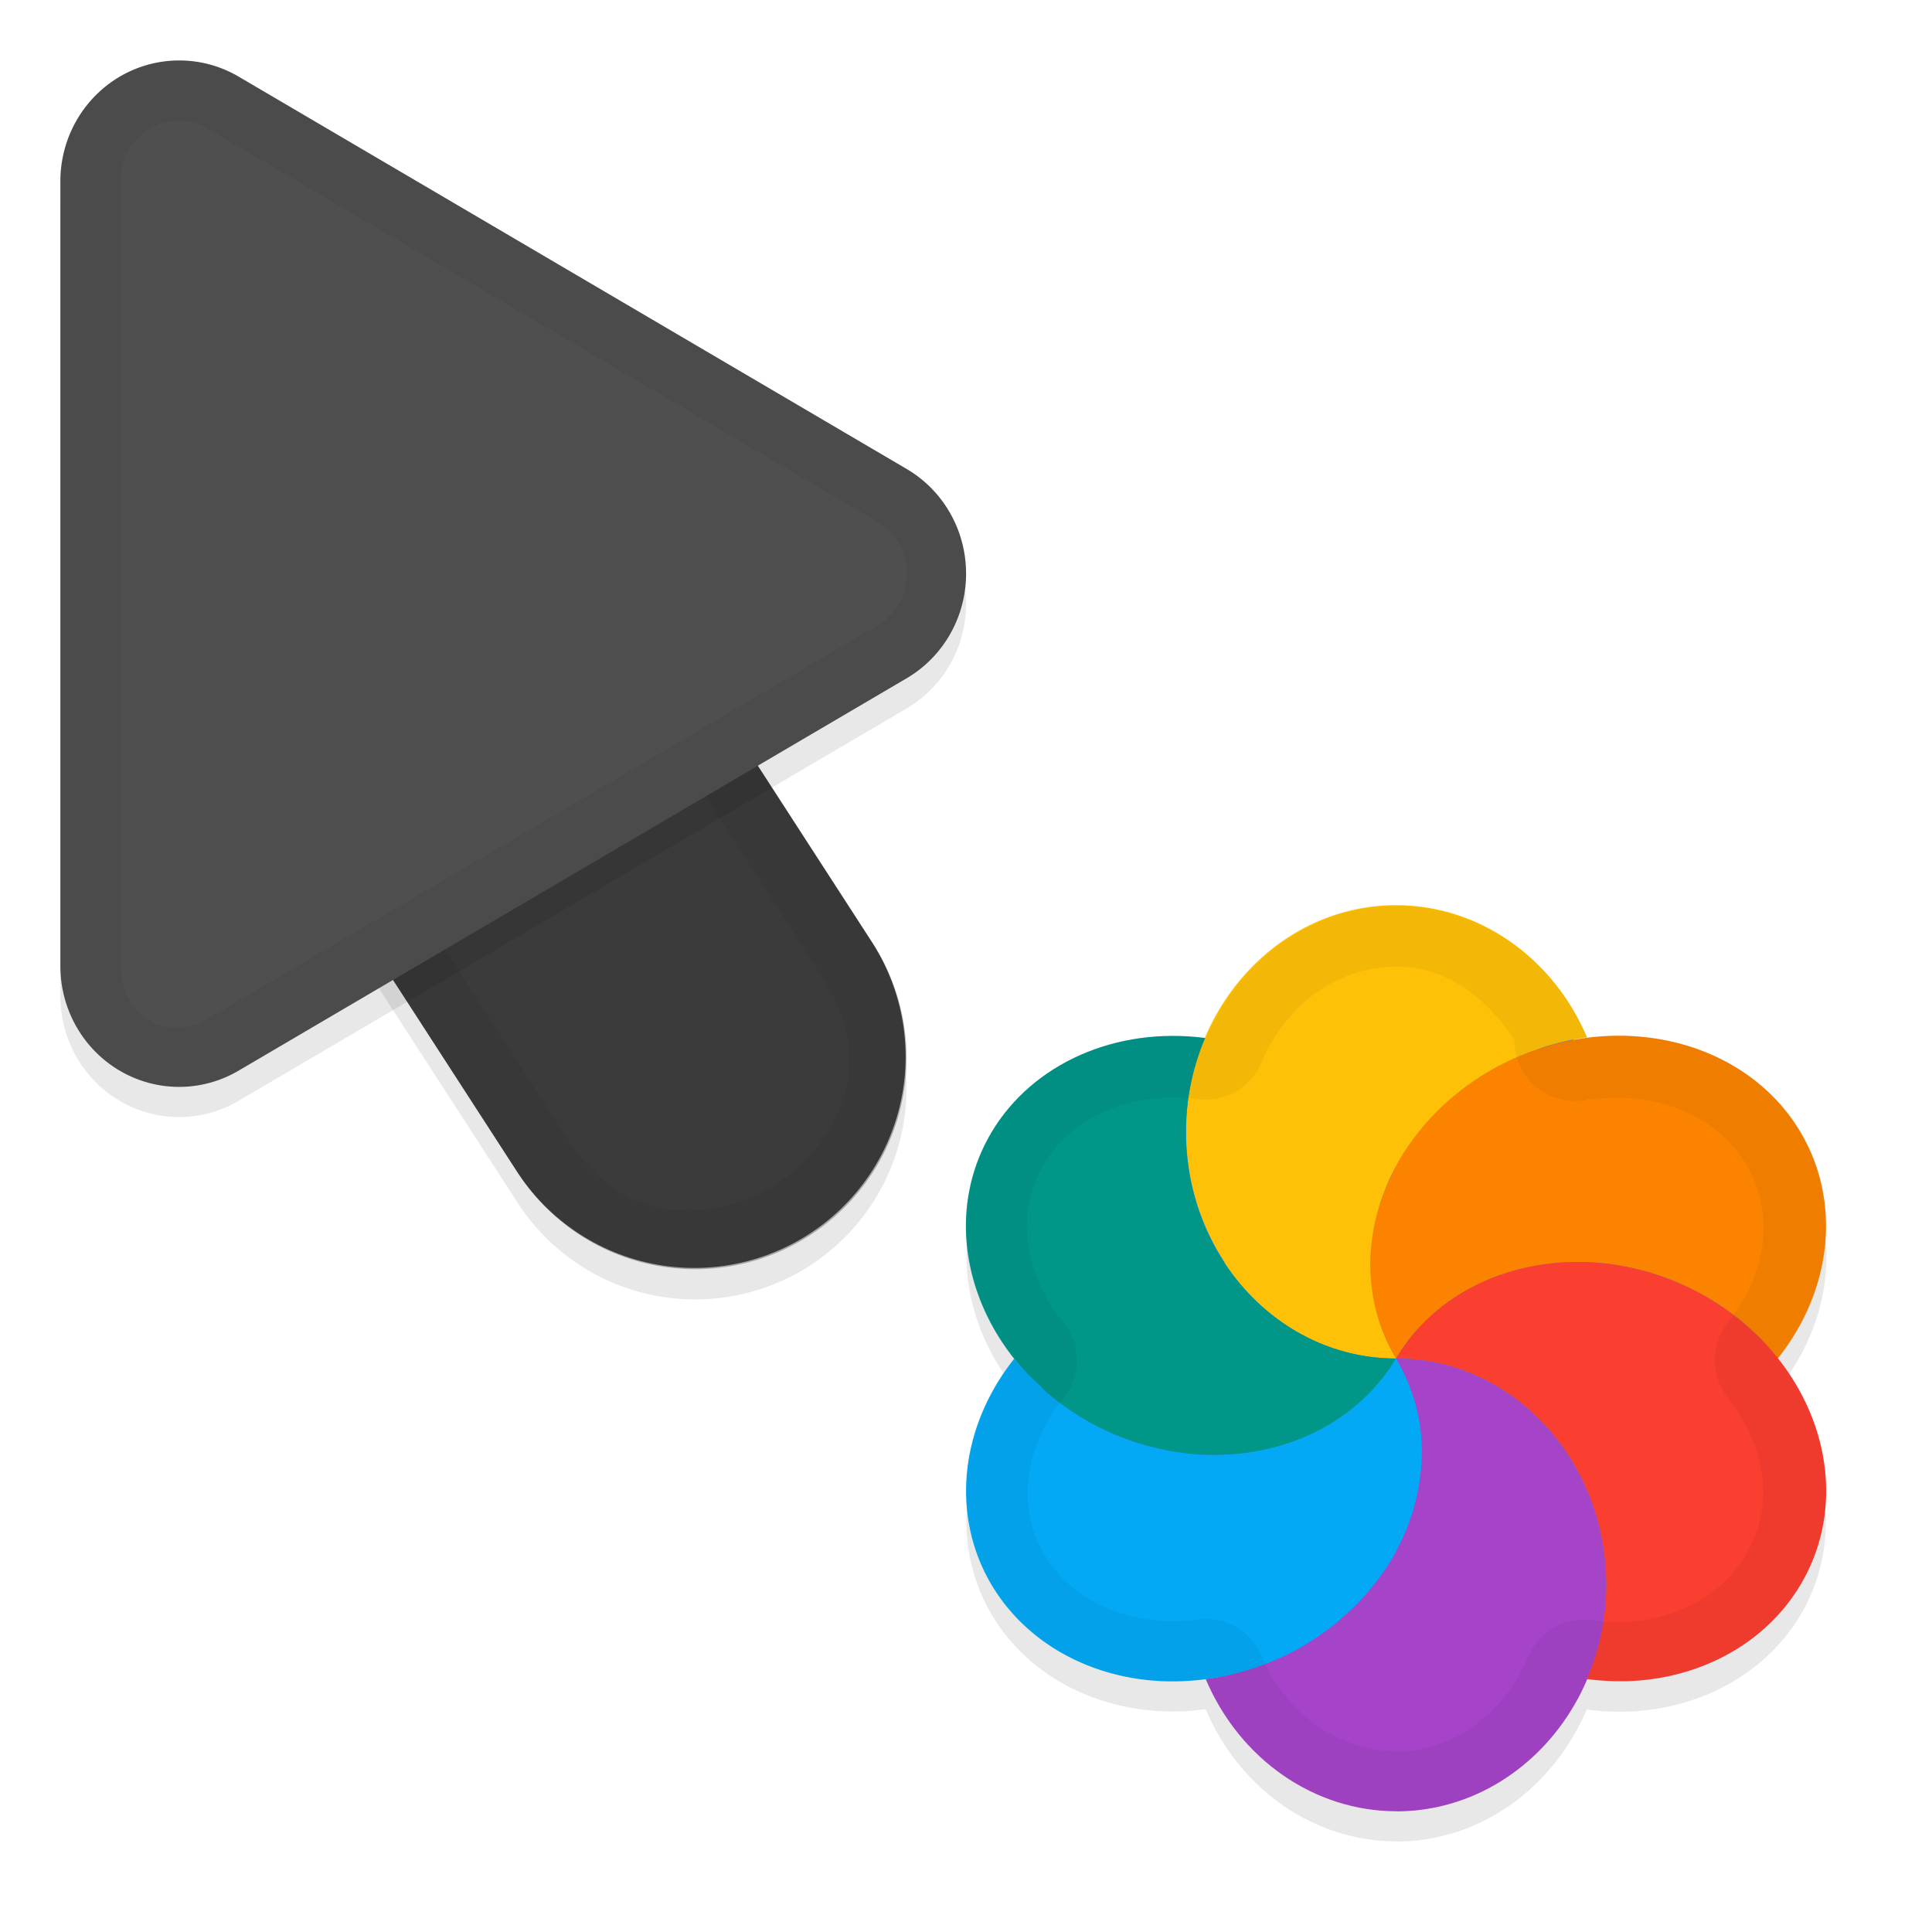 <svg xmlns="http://www.w3.org/2000/svg" id="svg5327" width="32" height="32" version="1.1">
 <defs id="defs5329">
  <filter id="filter843" style="color-interpolation-filters:sRGB" width="1.108" height="1.087" x="-.05" y="-.04">
   <feGaussianBlur id="feGaussianBlur845" stdDeviation=".281"/>
  </filter>
  <filter id="filter835" style="color-interpolation-filters:sRGB" width="1.102" height="1.09" x="-.05" y="-.04">
   <feGaussianBlur id="feGaussianBlur837" stdDeviation=".32"/>
  </filter>
  <filter id="filter1259" style="color-interpolation-filters:sRGB" width="1.099" height="1.094" x="-.05" y="-.05">
   <feGaussianBlur id="feGaussianBlur1261" stdDeviation=".292"/>
  </filter>
 </defs>
 <g id="layer1" transform="translate(0,-1020.362)">
  <path id="ellipse861" style="opacity:0.3;fill:#000000;stroke-width:0.375;filter:url(#filter1259)" d="m 23.122,1050.864 c 1.411,7e-4 2.621,-0.907 3.168,-2.207 0.013,0.019 0.008,0.022 -0.01,0.021 0.214,0.027 0.429,0.04 0.643,0.035 1.237,-0.034 2.32,-0.632 2.895,-1.596 0.705,-1.183 0.499,-2.649 -0.385,-3.758 -5.93e-4,-6e-4 -0.004,0 0.02,0.01 0.908,-1.141 1.055,-2.606 0.377,-3.75 -0.711,-1.194 -2.145,-1.756 -3.592,-1.551 -0.012,0 0.037,-0.01 0.053,-0.016 -0.566,-1.334 -1.801,-2.19 -3.162,-2.191 -1.414,3e-4 -2.625,0.913 -3.17,2.219 -0.007,-0.022 0.01,-0.02 0.01,-0.027 -1.474,-0.191 -2.855,0.417 -3.537,1.559 -0.712,1.194 -0.498,2.679 0.408,3.791 -0.017,-0.015 -0.024,-0.025 -0.037,-0.036 a 3.396,3.844 66.279 0 0 -0.373,3.746 3.396,3.844 66.279 0 0 2.894,1.596 3.396,3.844 66.279 0 0 0.645,-0.037 c 0.566,1.332 1.8,2.188 3.16,2.189 z m 2.953,-12.771 a 6.189,6 0 0 0 1.54e-4,7e-4 c -1.22e-4,0 -0.002,-5e-4 -0.004,0 -4.3e-4,8e-4 7.08e-4,2e-4 0.002,5e-4 z"/>
  <path id="path877" style="color:#000000;font-style:normal;font-variant:normal;font-weight:normal;font-stretch:normal;font-size:medium;line-height:normal;font-family:sans-serif;font-variant-ligatures:normal;font-variant-position:normal;font-variant-caps:normal;font-variant-numeric:normal;font-variant-alternates:normal;font-feature-settings:normal;text-indent:0;text-align:start;text-decoration:none;text-decoration-line:none;text-decoration-style:solid;text-decoration-color:#000000;letter-spacing:normal;word-spacing:normal;text-transform:none;writing-mode:lr-tb;direction:ltr;text-orientation:mixed;dominant-baseline:auto;baseline-shift:baseline;text-anchor:start;white-space:normal;shape-padding:0;clip-rule:nonzero;display:inline;overflow:visible;visibility:visible;opacity:0.3;isolation:auto;mix-blend-mode:normal;color-interpolation:sRGB;color-interpolation-filters:linearRGB;solid-color:#000000;solid-opacity:1;vector-effect:none;fill:#000000;fill-opacity:1;fill-rule:nonzero;stroke:none;stroke-width:7;stroke-linecap:round;stroke-linejoin:miter;stroke-miterlimit:4;stroke-dasharray:none;stroke-dashoffset:0;stroke-opacity:1;filter:url(#filter843);color-rendering:auto;image-rendering:auto;shape-rendering:auto;text-rendering:auto;enable-background:accumulate" d="m 6.01,1026.321 a 3.5,3.5 0 0 0 -2.949,5.443 l 5.5,8.5 a 3.501,3.501 0 1 0 5.879,-3.803 l -5.5,-8.5 a 3.5,3.5 0 0 0 -2.93,-1.641 z"/>
  <path id="path4" style="fill:none;stroke:#4f4f4f;stroke-width:7;stroke-linecap:round;stroke-opacity:1" d="m 11.5,1037.863 -5.5,-8.5"/>
  <path id="path881" style="opacity:0.3;fill:#000000;stroke-width:0.5;filter:url(#filter835)" d="m 3.013,1021.864 a 1.967,2.001 0 0 0 -2.013,2 v 12.998 a 1.967,2.001 0 0 0 2.951,1.734 l 11.065,-6.499 a 1.967,2.001 0 0 0 0,-3.468 l -11.065,-6.499 a 1.967,2.001 0 0 0 -0.937,-0.266 z"/>
  <path id="path845" style="color:#000000;font-style:normal;font-variant:normal;font-weight:normal;font-stretch:normal;font-size:medium;line-height:normal;font-family:sans-serif;font-variant-ligatures:normal;font-variant-position:normal;font-variant-caps:normal;font-variant-numeric:normal;font-variant-alternates:normal;font-feature-settings:normal;text-indent:0;text-align:start;text-decoration:none;text-decoration-line:none;text-decoration-style:solid;text-decoration-color:#000000;letter-spacing:normal;word-spacing:normal;text-transform:none;writing-mode:lr-tb;direction:ltr;text-orientation:mixed;dominant-baseline:auto;baseline-shift:baseline;text-anchor:start;white-space:normal;shape-padding:0;clip-rule:nonzero;display:inline;overflow:visible;visibility:visible;opacity:0.25;isolation:auto;mix-blend-mode:normal;color-interpolation:sRGB;color-interpolation-filters:linearRGB;solid-color:#000000;solid-opacity:1;vector-effect:none;fill:#000000;fill-opacity:1;fill-rule:nonzero;stroke:none;stroke-width:7;stroke-linecap:round;stroke-linejoin:miter;stroke-miterlimit:4;stroke-dasharray:none;stroke-dashoffset:0;stroke-opacity:1;color-rendering:auto;image-rendering:auto;shape-rendering:auto;text-rendering:auto;enable-background:accumulate" d="m 6.01,1025.822 a 3.5,3.5 0 0 0 -2.949,5.441 l 5.5,8.5 a 3.501,3.501 0 1 0 5.879,-3.803 l -5.5,-8.5 a 3.5,3.5 0 0 0 -2.93,-1.639 z"/>
  <path id="path858" style="color:#000000;font-style:normal;font-variant:normal;font-weight:normal;font-stretch:normal;font-size:medium;line-height:normal;font-family:sans-serif;font-variant-ligatures:normal;font-variant-position:normal;font-variant-caps:normal;font-variant-numeric:normal;font-variant-alternates:normal;font-feature-settings:normal;text-indent:0;text-align:start;text-decoration:none;text-decoration-line:none;text-decoration-style:solid;text-decoration-color:#000000;letter-spacing:normal;word-spacing:normal;text-transform:none;writing-mode:lr-tb;direction:ltr;text-orientation:mixed;dominant-baseline:auto;baseline-shift:baseline;text-anchor:start;white-space:normal;shape-padding:0;clip-rule:nonzero;display:inline;overflow:visible;visibility:visible;opacity:0.05;isolation:auto;mix-blend-mode:normal;color-interpolation:sRGB;color-interpolation-filters:linearRGB;solid-color:#000000;solid-opacity:1;vector-effect:none;fill:#010101;fill-opacity:1;fill-rule:nonzero;stroke:none;stroke-width:7;stroke-linecap:round;stroke-linejoin:miter;stroke-miterlimit:4;stroke-dasharray:none;stroke-dashoffset:0;stroke-opacity:1;color-rendering:auto;image-rendering:auto;shape-rendering:auto;text-rendering:auto;enable-background:accumulate" d="m 6.01,1025.823 a 3.5,3.5 0 0 0 -2.949,5.441 l 5.5,8.5 a 3.501,3.501 0 1 0 5.879,-3.803 l -5.5,-8.5 a 3.5,3.5 0 0 0 -2.93,-1.639 z m -0.01,1 c 0.853,0.01 1.638,0.448 2.092,1.17 l 0.004,0.01 5.504,8.506 c 0.498,0.77 0.544,1.41 0.383,1.99 -0.161,0.581 -0.577,1.114 -1.125,1.469 -0.548,0.355 -1.205,0.515 -1.801,0.424 -0.595,-0.091 -1.158,-0.396 -1.656,-1.166 l -5.504,-8.506 -0.004,-0.01 C 2.747,1028.991 3.934,1026.802 6,1026.823 Z"/>
  <path id="path8" style="fill:#4f4f4f;stroke-width:0.5" d="m 3.013,1021.364 a 1.967,2.001 0 0 0 -2.013,2 v 12.998 a 1.967,2.001 0 0 0 2.951,1.734 l 11.065,-6.499 a 1.967,2.001 0 0 0 0,-3.468 l -11.065,-6.499 a 1.967,2.001 0 0 0 -0.937,-0.266 z"/>
  <path id="path851" style="opacity:0.05;fill:#010101;stroke-width:0.5;fill-opacity:1" d="M 3.014,1021.364 A 1.967,2.001 0 0 0 1,1023.364 v 12.996 a 1.967,2.001 0 0 0 2.951,1.734 l 11.064,-6.498 a 1.967,2.001 0 0 0 0,-3.469 l -11.064,-6.498 a 1.967,2.001 0 0 0 -0.938,-0.266 z m -0.023,1 c 0.158,0 0.314,0.048 0.453,0.129 l 11.066,6.498 c 0.685,0.402 0.685,1.343 0,1.744 l -11.066,6.498 C 2.759,1037.635 2,1037.194 2,1036.362 v -12.998 c 2.695e-4,-0.584 0.444,-1.013 0.99,-1 z"/>
  <ellipse id="ellipse3" style="fill:#278df2;stroke-width:0.375" cx="-23.123" cy="-1042.864" rx="6.189" ry="6" transform="scale(-1)"/>
  <path id="ellipse10" style="fill:#ffc107;stroke-width:0.375" d="m 23.123,1042.864 c -0.047,-0.082 -0.094,-0.163 -0.131,-0.25 -0.024,-0.06 -0.053,-0.116 -0.074,-0.176 -0.025,-0.043 -0.038,-0.094 -0.055,-0.141 -0.015,-0.059 -0.032,-0.117 -0.047,-0.175 -0.014,-0.054 -0.028,-0.104 -0.041,-0.157 -0.015,-0.056 -0.02,-0.116 -0.031,-0.173 -0.005,-0.058 -0.017,-0.116 -0.023,-0.173 -2.02e-4,-0.055 -0.009,-0.112 -0.01,-0.166 1.17e-4,-0.055 -0.01,-0.109 -0.009,-0.164 4.86e-4,-0.064 1.46e-4,-0.13 0.01,-0.195 8.85e-4,-0.053 0.01,-0.104 0.012,-0.157 0.009,-0.057 0.017,-0.113 0.025,-0.17 0.01,-0.064 0.02,-0.126 0.036,-0.187 0.014,-0.051 0.028,-0.103 0.042,-0.156 0.014,-0.057 0.03,-0.114 0.046,-0.171 0.028,-0.068 0.049,-0.138 0.078,-0.205 0.011,-0.043 0.033,-0.085 0.05,-0.126 0.028,-0.067 0.062,-0.132 0.097,-0.198 0.025,-0.043 0.051,-0.086 0.074,-0.129 0.034,-0.059 0.068,-0.118 0.111,-0.172 0.029,-0.05 0.067,-0.096 0.098,-0.146 0.038,-0.045 0.071,-0.093 0.108,-0.14 0.04,-0.049 0.079,-0.101 0.121,-0.148 0.047,-0.048 0.089,-0.103 0.137,-0.151 0.039,-0.039 0.078,-0.079 0.116,-0.116 0.056,-0.055 0.118,-0.104 0.176,-0.158 0.032,-0.032 0.07,-0.057 0.101,-0.088 0.057,-0.044 0.113,-0.09 0.171,-0.131 0.052,-0.038 0.105,-0.074 0.158,-0.112 0.086,-0.061 0.178,-0.114 0.269,-0.167 0.1,-0.056 0.203,-0.105 0.306,-0.153 0.04,-0.023 0.083,-0.036 0.125,-0.054 0.078,-0.034 0.158,-0.065 0.238,-0.094 0.035,-0.01 0.07,-0.02 0.101,-0.038 0.086,-0.033 0.174,-0.057 0.263,-0.08 0.032,-0.01 0.059,-0.016 0.091,-0.024 0.104,-0.028 0.209,-0.045 0.315,-0.062 0.037,-0.01 0.074,-0.01 0.11,-0.016 -0.566,-1.334 -1.801,-2.19 -3.162,-2.191 -1.922,4e-4 -3.48,1.679 -3.48,3.75 -5.5e-5,2.071 1.558,3.75 3.48,3.75 z m 0,0 c 4.3e-4,0 0,0 0,0 z"/>
  <path id="path9" style="fill:#a544c9;stroke-width:0.375" d="m 23.122,1050.364 c 1.923,8e-4 3.483,-1.678 3.483,-3.75 -9.6e-5,-2.072 -1.559,-3.751 -3.483,-3.75 0.047,0.082 0.094,0.163 0.131,0.25 0.024,0.062 0.052,0.121 0.076,0.183 0.023,0.04 0.034,0.084 0.05,0.127 0.017,0.062 0.044,0.123 0.061,0.186 0.013,0.047 0.026,0.097 0.04,0.146 0.018,0.065 0.024,0.134 0.035,0.201 0.011,0.041 0.011,0.083 0.018,0.122 0.011,0.085 0.014,0.172 0.016,0.258 -0.003,0.026 -0.001,0.049 1.48e-4,0.072 3.22e-4,0.092 -0.009,0.185 -0.013,0.278 -0.01,0.022 3.11e-4,0.047 -0.01,0.071 -0.009,0.083 -0.022,0.168 -0.037,0.252 -0.01,0.035 -0.01,0.073 -0.018,0.108 -0.02,0.072 -0.039,0.147 -0.058,0.221 -0.012,0.042 -0.024,0.086 -0.034,0.127 -0.028,0.066 -0.048,0.134 -0.076,0.199 -0.014,0.051 -0.037,0.097 -0.057,0.145 -0.027,0.06 -0.055,0.116 -0.085,0.172 -0.026,0.046 -0.045,0.099 -0.072,0.146 -0.042,0.073 -0.085,0.146 -0.135,0.215 -0.018,0.029 -0.041,0.052 -0.059,0.082 -0.056,0.076 -0.112,0.151 -0.172,0.224 -0.022,0.019 -0.038,0.045 -0.055,0.068 -0.06,0.074 -0.127,0.141 -0.194,0.209 -0.022,0.019 -0.039,0.041 -0.061,0.061 -0.073,0.073 -0.153,0.139 -0.23,0.209 -0.022,0.01 -0.029,0.028 -0.044,0.044 -0.074,0.06 -0.152,0.119 -0.23,0.174 -0.032,0.017 -0.059,0.044 -0.089,0.063 -0.097,0.066 -0.196,0.128 -0.297,0.185 -0.19,0.11 -0.393,0.197 -0.6,0.271 -0.035,0.01 -0.068,0.027 -0.102,0.041 -0.277,0.095 -0.563,0.161 -0.852,0.197 0.566,1.334 1.801,2.19 3.162,2.191 z"/>
  <path id="path14" style="fill:#ffc107;stroke-width:0.375" d="m 23.123,1042.864 c 6,-6 3,-3 0,0 z m 1.61e-4,-10e-5 c -0.611,-1.213 -1.661,-1.738 -2.846,-1.593 0.63,0.963 1.67,1.592 2.846,1.593 z"/>
  <path id="path11" style="fill:#009688;stroke-width:0.375" d="m 20.228,1044.459 c 1.237,-0.034 2.32,-0.632 2.895,-1.596 -1.923,0 -3.481,-1.679 -3.481,-3.75 1.11e-4,-0.539 0.11,-1.07 0.32,-1.559 -1.474,-0.191 -2.856,0.418 -3.538,1.559 -0.961,1.615 -0.241,3.762 1.609,4.798 0.675,0.378 1.44,0.569 2.195,0.548 z m -0.267,-6.905 z m 3.161,5.309 z"/>
  <path id="ellipse980" style="fill:#03a9f4;stroke-width:0.375" d="m 19.318,1048.209 a 3.396,3.844 66.279 0 0 2.195,-0.549 3.396,3.844 66.279 0 0 1.609,-4.797 c -0.07,0.122 -0.152,0.235 -0.238,0.344 -0.087,0.109 -0.181,0.212 -0.283,0.308 -0.302,0.288 -0.663,0.517 -1.064,0.678 -0.268,0.107 -0.555,0.184 -0.853,0.229 -0.149,0.021 -0.3,0.035 -0.455,0.039 -0.189,0.01 -0.378,2e-4 -0.566,-0.023 -0.377,-0.042 -0.751,-0.134 -1.108,-0.275 -0.179,-0.071 -0.353,-0.153 -0.522,-0.248 -0.24,-0.139 -0.462,-0.291 -0.664,-0.461 -0.062,-0.048 -0.106,-0.106 -0.161,-0.16 -0.136,-0.121 -0.265,-0.249 -0.375,-0.389 -0.017,-0.015 -0.025,-0.026 -0.036,-0.037 a 3.396,3.844 66.279 0 0 -0.373,3.746 3.396,3.844 66.279 0 0 2.894,1.596 z"/>
  <path id="ellipse14" style="fill:#fb8300;stroke-width:0.375" d="m 23.123,1042.864 c 4.3e-4,0 0,0 0,0 z m 0,0 c 0.961,-1.614 3.24,-2.084 5.09,-1.049 0.482,0.267 0.9,0.628 1.232,1.049 0.908,-1.142 1.055,-2.607 0.377,-3.75 -0.962,-1.614 -3.24,-2.082 -5.09,-1.047 -1.849,1.035 -2.57,3.183 -1.61,4.797 z"/>
  <path id="ellipse18" style="fill:#fa3e30;stroke-width:0.375" d="m 26.927,1048.209 c 1.237,-0.034 2.32,-0.632 2.894,-1.596 0.962,-1.614 0.241,-3.763 -1.609,-4.799 -1.85,-1.035 -4.129,-0.566 -5.09,1.049 1.923,-7e-4 3.483,1.679 3.482,3.75 1.43e-4,0.539 -0.111,1.071 -0.321,1.56 0.214,0.027 0.429,0.04 0.643,0.035 z m -3.805,-5.346 c 4.3e-4,0 0,0 0,0 z"/>
  <path id="ellipse904" style="opacity:0.05;fill:#010101;fill-opacity:1;stroke-width:0.375" d="m 23.123,1050.364 c 1.412,6e-4 2.621,-0.907 3.168,-2.207 0.002,5e-4 0.008,0.022 -0.01,0.02 0.215,0.028 0.429,0.041 0.643,0.035 1.237,-0.034 2.32,-0.632 2.894,-1.596 0.705,-1.183 0.499,-2.65 -0.385,-3.758 2e-4,-8e-4 0.019,0.01 0.021,-0 0.908,-1.141 1.055,-2.606 0.377,-3.75 -0.711,-1.194 -2.145,-1.756 -3.592,-1.551 -0.012,-0 0.035,-0.01 0.055,-0 -0.566,-1.333 -1.801,-2.19 -3.162,-2.191 -1.414,2e-4 -2.625,0.914 -3.17,2.219 -0.007,-0.022 0.011,-0.02 0.01,-0.027 -1.474,-0.191 -2.855,0.417 -3.537,1.559 -0.712,1.194 -0.499,2.679 0.408,3.791 -0.017,-0.015 -0.024,-0.025 -0.036,-0.036 a 3.396,3.844 66.279 0 0 -0.373,3.746 3.396,3.844 66.279 0 0 2.894,1.596 3.396,3.844 66.279 0 0 0.644,-0.037 c 0.566,1.332 1.8,2.188 3.16,2.189 z m 0.01,-1 3.29e-4,-1e-4 a 1,1 0 0 0 0.002,5e-4 c -0.942,-10e-5 -1.82,-0.587 -2.242,-1.58 a 1,1 0 0 0 -1.056,-0.598 c -0.162,0.022 -0.323,0.031 -0.482,0.028 l 1.09e-4,8e-4 c -0.93,-0.026 -1.676,-0.462 -2.06,-1.107 -0.436,-0.735 -0.355,-1.676 0.252,-2.508 a 1,1 0 0 0 0.072,-1.322 c -0.679,-0.833 -0.803,-1.839 -0.324,-2.644 0.45,-0.753 1.397,-1.199 2.5,-1.074 a 1,1 0 0 0 1.092,-0.584 l -2.75e-4,-1e-4 c 0.405,-0.971 1.261,-1.603 2.244,-1.603 0.795,0 1.485,0.491 1.953,1.217 a 1,1 0 0 0 0.293,0.717 l -2.01e-4,-8e-4 a 1,1 0 0 0 0.686,0.291 1,1 0 0 0 4.3e-5,-0 1,1 0 0 0 0.197,-0.013 l -0.002,-10e-4 -0.004,-0 a 1,1 0 0 0 0.064,-0.017 1,1 0 0 0 -0.012,-0 l 0.025,0.01 c 1.104,-0.157 2.112,0.267 2.592,1.072 0.454,0.766 0.38,1.759 -0.301,2.615 l -0.002,-0 a 1,1 0 0 0 -0.012,1.236 c 0,0 -1.01e-4,-7e-4 -1.01e-4,-7e-4 0.663,0.831 0.781,1.826 0.306,2.623 -0.384,0.645 -1.129,1.081 -2.058,1.107 -0.144,-3e-4 -0.292,-0.011 -0.442,-0.025 a 1,1 0 0 0 -1.094,0.584 c 0,0 -2.19e-4,9e-4 -2.19e-4,9e-4 -0.407,0.964 -1.26,1.588 -2.238,1.59 z m 2.947,-11.772 a 6.189,6 0 0 0 1.57e-4,2e-4 c 2.6e-5,-10e-4 -0.002,-5e-4 -0.004,-10e-4 -4.92e-4,8e-4 0.001,7e-4 0.003,0 z"/>
 </g>
</svg>
